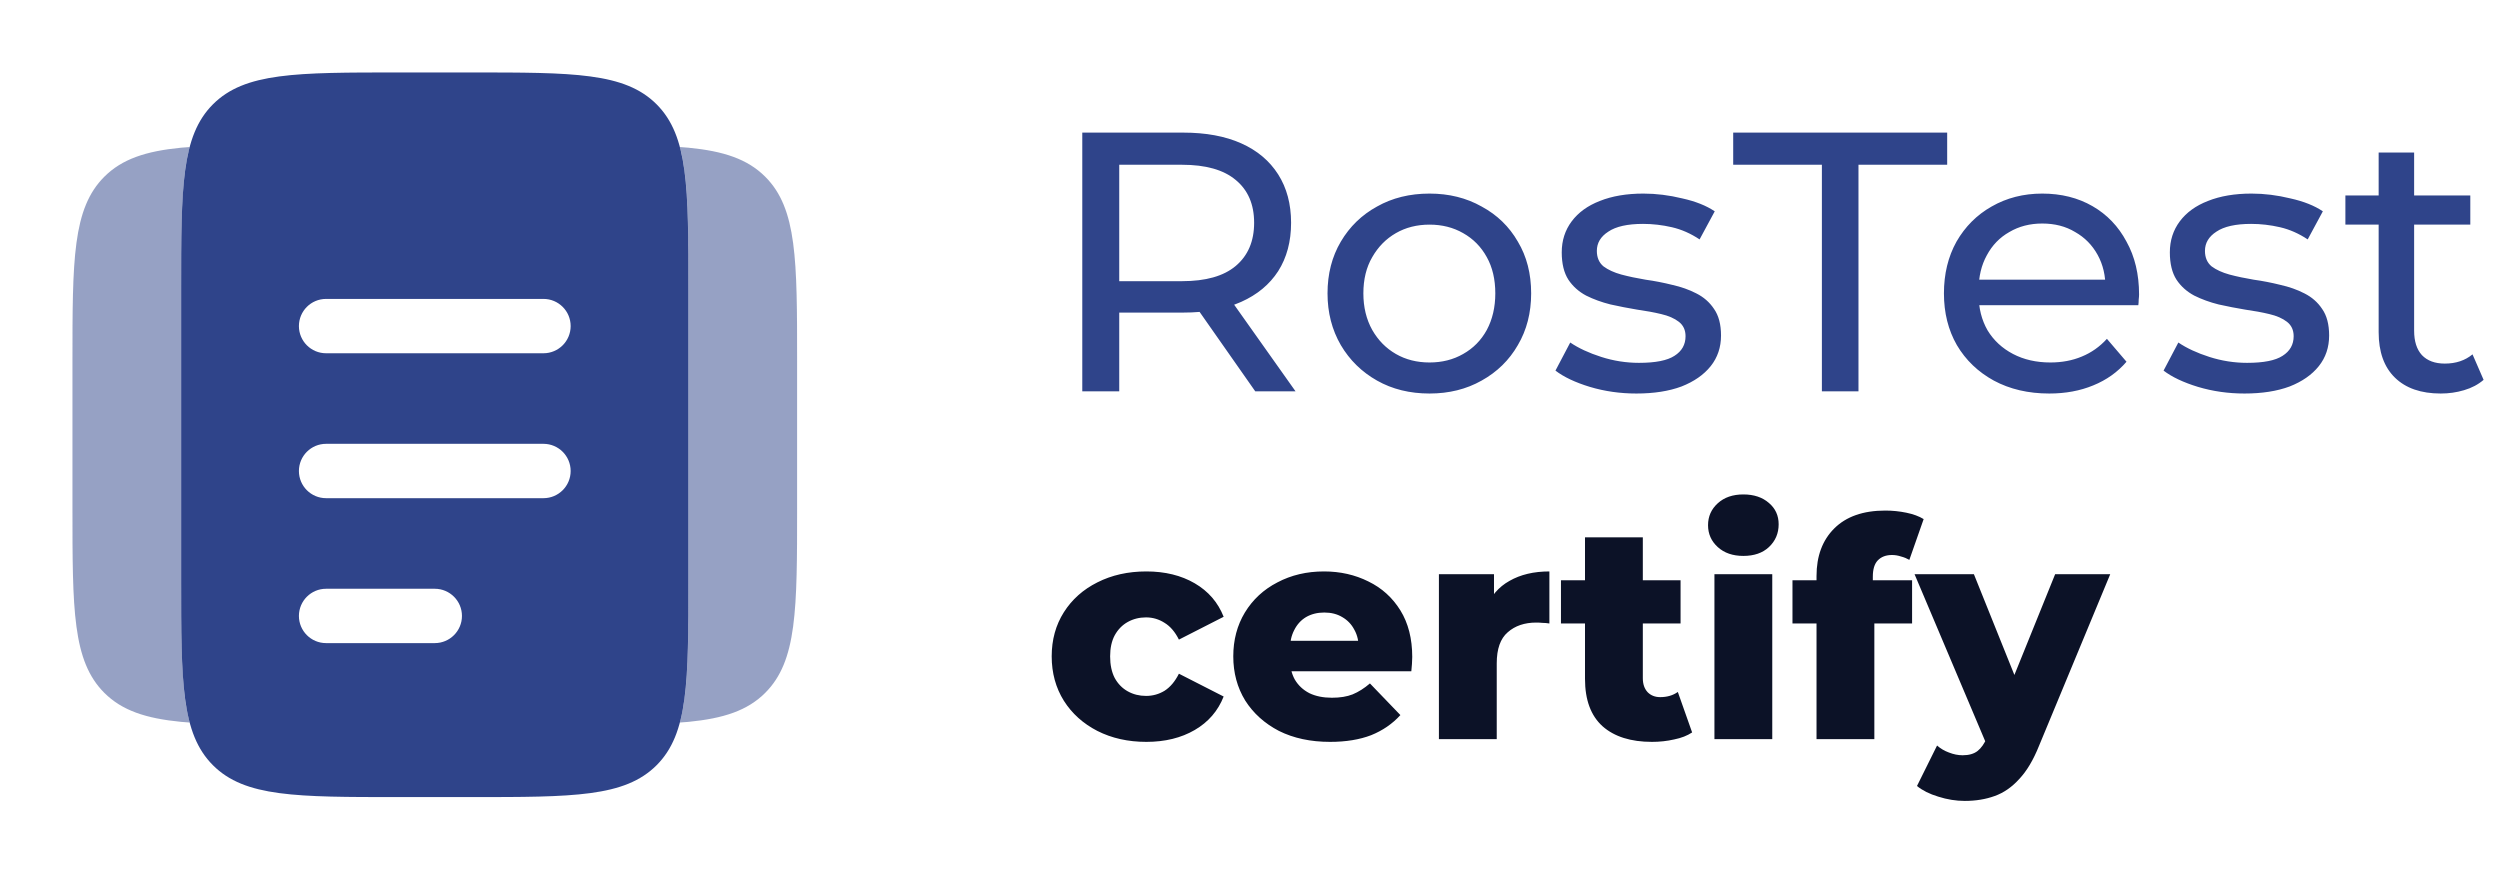 <svg width="115" height="40" viewBox="0 0 115 40" fill="none" xmlns="http://www.w3.org/2000/svg">
<path fill-rule="evenodd" clip-rule="evenodd" d="M9.797 4.797C8.333 6.262 8.333 8.619 8.333 13.333V26.666C8.333 31.38 8.333 33.737 9.797 35.202C11.262 36.666 13.619 36.666 18.333 36.666H21.666C26.38 36.666 28.737 36.666 30.202 35.202C31.666 33.737 31.666 31.38 31.666 26.666V13.333C31.666 8.619 31.666 6.262 30.202 4.797C28.737 3.333 26.38 3.333 21.666 3.333H18.333C13.619 3.333 11.262 3.333 9.797 4.797ZM13.75 28.333C13.75 27.643 14.309 27.083 15 27.083H20C20.69 27.083 21.25 27.643 21.25 28.333C21.25 29.023 20.69 29.583 20 29.583H15C14.309 29.583 13.75 29.023 13.75 28.333ZM15 20.416C14.309 20.416 13.75 20.976 13.75 21.666C13.75 22.357 14.309 22.916 15 22.916H25C25.69 22.916 26.25 22.357 26.25 21.666C26.25 20.976 25.69 20.416 25 20.416H15ZM13.75 15C13.75 14.309 14.309 13.75 15 13.75H25C25.69 13.75 26.25 14.309 26.25 15C26.25 15.69 25.69 16.25 25 16.25H15C14.309 16.25 13.75 15.69 13.75 15Z" fill="#2F448A"/>
<path opacity="0.5" d="M8.725 6.764C8.333 8.236 8.333 10.295 8.333 13.333V26.667C8.333 29.705 8.333 31.764 8.725 33.236L8.333 33.206C6.708 33.047 5.614 32.685 4.797 31.869C3.333 30.404 3.333 28.047 3.333 23.333V16.667C3.333 11.953 3.333 9.596 4.797 8.131C5.614 7.315 6.708 6.953 8.333 6.794L8.725 6.764Z" fill="#2F448A"/>
<path opacity="0.5" d="M31.274 33.236C31.667 31.764 31.667 29.705 31.667 26.667V13.333C31.667 10.295 31.667 8.236 31.275 6.764L31.667 6.794C33.292 6.953 34.386 7.315 35.202 8.131C36.667 9.596 36.667 11.953 36.667 16.667V23.333C36.667 28.047 36.667 30.404 35.202 31.869C34.386 32.685 33.292 33.047 31.667 33.206L31.274 33.236Z" fill="#2F448A"/>
<path d="M49.785 18V6.1H54.426C55.469 6.1 56.358 6.264 57.095 6.593C57.832 6.922 58.398 7.398 58.795 8.021C59.192 8.644 59.39 9.387 59.39 10.248C59.39 11.109 59.192 11.852 58.795 12.475C58.398 13.087 57.832 13.557 57.095 13.886C56.358 14.215 55.469 14.379 54.426 14.379H50.72L51.485 13.597V18H49.785ZM57.741 18L54.715 13.682H56.534L59.594 18H57.741ZM51.485 13.767L50.72 12.934H54.375C55.463 12.934 56.285 12.702 56.84 12.237C57.407 11.761 57.69 11.098 57.69 10.248C57.69 9.398 57.407 8.741 56.84 8.276C56.285 7.811 55.463 7.579 54.375 7.579H50.72L51.485 6.729V13.767ZM65.758 18.102C64.851 18.102 64.046 17.904 63.344 17.507C62.641 17.11 62.086 16.566 61.678 15.875C61.27 15.172 61.066 14.379 61.066 13.495C61.066 12.6 61.27 11.806 61.678 11.115C62.086 10.424 62.641 9.885 63.344 9.5C64.046 9.103 64.851 8.905 65.758 8.905C66.653 8.905 67.452 9.103 68.155 9.5C68.869 9.885 69.424 10.424 69.821 11.115C70.229 11.795 70.433 12.588 70.433 13.495C70.433 14.39 70.229 15.184 69.821 15.875C69.424 16.566 68.869 17.11 68.155 17.507C67.452 17.904 66.653 18.102 65.758 18.102ZM65.758 16.674C66.336 16.674 66.851 16.544 67.305 16.283C67.769 16.022 68.132 15.654 68.393 15.178C68.653 14.691 68.784 14.13 68.784 13.495C68.784 12.849 68.653 12.294 68.393 11.829C68.132 11.353 67.769 10.985 67.305 10.724C66.851 10.463 66.336 10.333 65.758 10.333C65.18 10.333 64.664 10.463 64.211 10.724C63.757 10.985 63.395 11.353 63.123 11.829C62.851 12.294 62.715 12.849 62.715 13.495C62.715 14.13 62.851 14.691 63.123 15.178C63.395 15.654 63.757 16.022 64.211 16.283C64.664 16.544 65.18 16.674 65.758 16.674ZM75.274 18.102C74.526 18.102 73.812 18 73.132 17.796C72.463 17.592 71.936 17.343 71.551 17.048L72.231 15.756C72.616 16.017 73.092 16.238 73.659 16.419C74.225 16.6 74.803 16.691 75.393 16.691C76.152 16.691 76.696 16.583 77.025 16.368C77.365 16.153 77.535 15.852 77.535 15.467C77.535 15.184 77.433 14.963 77.229 14.804C77.025 14.645 76.753 14.526 76.413 14.447C76.084 14.368 75.716 14.3 75.308 14.243C74.9 14.175 74.492 14.096 74.084 14.005C73.676 13.903 73.302 13.767 72.962 13.597C72.622 13.416 72.35 13.172 72.146 12.866C71.942 12.549 71.84 12.129 71.84 11.608C71.84 11.064 71.993 10.588 72.299 10.18C72.605 9.772 73.035 9.46 73.591 9.245C74.157 9.018 74.826 8.905 75.597 8.905C76.186 8.905 76.781 8.979 77.382 9.126C77.994 9.262 78.492 9.46 78.878 9.721L78.181 11.013C77.773 10.741 77.348 10.554 76.906 10.452C76.464 10.35 76.022 10.299 75.58 10.299C74.866 10.299 74.333 10.418 73.982 10.656C73.63 10.883 73.455 11.177 73.455 11.54C73.455 11.846 73.557 12.084 73.761 12.254C73.976 12.413 74.248 12.537 74.577 12.628C74.917 12.719 75.291 12.798 75.699 12.866C76.107 12.923 76.515 13.002 76.923 13.104C77.331 13.195 77.699 13.325 78.028 13.495C78.368 13.665 78.64 13.903 78.844 14.209C79.059 14.515 79.167 14.923 79.167 15.433C79.167 15.977 79.008 16.447 78.691 16.844C78.373 17.241 77.926 17.552 77.348 17.779C76.77 17.994 76.078 18.102 75.274 18.102ZM83.807 18V7.579H79.727V6.1H89.57V7.579H85.49V18H83.807ZM94.266 18.102C93.303 18.102 92.453 17.904 91.716 17.507C90.991 17.11 90.424 16.566 90.016 15.875C89.619 15.184 89.421 14.39 89.421 13.495C89.421 12.6 89.614 11.806 89.999 11.115C90.396 10.424 90.934 9.885 91.614 9.5C92.305 9.103 93.082 8.905 93.943 8.905C94.816 8.905 95.586 9.098 96.255 9.483C96.924 9.868 97.445 10.412 97.819 11.115C98.204 11.806 98.397 12.617 98.397 13.546C98.397 13.614 98.391 13.693 98.38 13.784C98.38 13.875 98.374 13.96 98.363 14.039H90.696V12.866H97.513L96.85 13.274C96.861 12.696 96.742 12.18 96.493 11.727C96.244 11.274 95.898 10.922 95.456 10.673C95.025 10.412 94.521 10.282 93.943 10.282C93.376 10.282 92.872 10.412 92.43 10.673C91.988 10.922 91.642 11.279 91.393 11.744C91.144 12.197 91.019 12.719 91.019 13.308V13.58C91.019 14.181 91.155 14.719 91.427 15.195C91.71 15.66 92.101 16.022 92.6 16.283C93.099 16.544 93.671 16.674 94.317 16.674C94.85 16.674 95.331 16.583 95.762 16.402C96.204 16.221 96.589 15.949 96.918 15.586L97.819 16.64C97.411 17.116 96.901 17.479 96.289 17.728C95.688 17.977 95.014 18.102 94.266 18.102ZM103.247 18.102C102.499 18.102 101.785 18 101.105 17.796C100.437 17.592 99.909 17.343 99.524 17.048L100.204 15.756C100.59 16.017 101.066 16.238 101.632 16.419C102.199 16.6 102.777 16.691 103.366 16.691C104.126 16.691 104.67 16.583 104.998 16.368C105.338 16.153 105.508 15.852 105.508 15.467C105.508 15.184 105.406 14.963 105.202 14.804C104.998 14.645 104.726 14.526 104.386 14.447C104.058 14.368 103.689 14.3 103.281 14.243C102.873 14.175 102.465 14.096 102.057 14.005C101.649 13.903 101.275 13.767 100.935 13.597C100.595 13.416 100.323 13.172 100.119 12.866C99.915 12.549 99.813 12.129 99.813 11.608C99.813 11.064 99.966 10.588 100.272 10.18C100.578 9.772 101.009 9.46 101.564 9.245C102.131 9.018 102.8 8.905 103.57 8.905C104.16 8.905 104.755 8.979 105.355 9.126C105.967 9.262 106.466 9.46 106.851 9.721L106.154 11.013C105.746 10.741 105.321 10.554 104.879 10.452C104.437 10.35 103.995 10.299 103.553 10.299C102.839 10.299 102.307 10.418 101.955 10.656C101.604 10.883 101.428 11.177 101.428 11.54C101.428 11.846 101.53 12.084 101.734 12.254C101.95 12.413 102.222 12.537 102.55 12.628C102.89 12.719 103.264 12.798 103.672 12.866C104.08 12.923 104.488 13.002 104.896 13.104C105.304 13.195 105.673 13.325 106.001 13.495C106.341 13.665 106.613 13.903 106.817 14.209C107.033 14.515 107.14 14.923 107.14 15.433C107.14 15.977 106.982 16.447 106.664 16.844C106.347 17.241 105.899 17.552 105.321 17.779C104.743 17.994 104.052 18.102 103.247 18.102ZM112.274 18.102C111.367 18.102 110.664 17.858 110.166 17.371C109.667 16.884 109.418 16.187 109.418 15.28V7.018H111.05V15.212C111.05 15.699 111.169 16.073 111.407 16.334C111.656 16.595 112.007 16.725 112.461 16.725C112.971 16.725 113.396 16.583 113.736 16.3L114.246 17.473C113.996 17.688 113.696 17.847 113.345 17.949C113.005 18.051 112.648 18.102 112.274 18.102ZM107.888 10.333V8.99H113.634V10.333H107.888Z" fill="#2F448A"/>
<path d="M52.732 34.126C51.892 34.126 51.141 33.958 50.478 33.622C49.825 33.286 49.311 32.824 48.938 32.236C48.565 31.639 48.378 30.957 48.378 30.192C48.378 29.427 48.565 28.75 48.938 28.162C49.311 27.574 49.825 27.117 50.478 26.79C51.141 26.454 51.892 26.286 52.732 26.286C53.591 26.286 54.333 26.468 54.958 26.832C55.583 27.196 56.027 27.709 56.288 28.372L54.23 29.422C54.053 29.067 53.833 28.811 53.572 28.652C53.311 28.484 53.026 28.4 52.718 28.4C52.41 28.4 52.13 28.47 51.878 28.61C51.626 28.75 51.425 28.955 51.276 29.226C51.136 29.487 51.066 29.809 51.066 30.192C51.066 30.584 51.136 30.915 51.276 31.186C51.425 31.457 51.626 31.662 51.878 31.802C52.13 31.942 52.41 32.012 52.718 32.012C53.026 32.012 53.311 31.933 53.572 31.774C53.833 31.606 54.053 31.345 54.23 30.99L56.288 32.04C56.027 32.703 55.583 33.216 54.958 33.58C54.333 33.944 53.591 34.126 52.732 34.126ZM61.184 34.126C60.288 34.126 59.504 33.958 58.831 33.622C58.169 33.277 57.651 32.81 57.278 32.222C56.913 31.625 56.731 30.948 56.731 30.192C56.731 29.436 56.909 28.764 57.264 28.176C57.627 27.579 58.127 27.117 58.761 26.79C59.396 26.454 60.11 26.286 60.904 26.286C61.65 26.286 62.331 26.44 62.947 26.748C63.563 27.047 64.053 27.49 64.418 28.078C64.781 28.666 64.963 29.38 64.963 30.22C64.963 30.313 64.959 30.421 64.95 30.542C64.94 30.663 64.931 30.775 64.921 30.878H58.916V29.478H63.508L62.499 29.87C62.509 29.525 62.444 29.226 62.303 28.974C62.173 28.722 61.986 28.526 61.743 28.386C61.51 28.246 61.235 28.176 60.917 28.176C60.6 28.176 60.32 28.246 60.078 28.386C59.844 28.526 59.662 28.727 59.532 28.988C59.401 29.24 59.336 29.539 59.336 29.884V30.29C59.336 30.663 59.41 30.985 59.559 31.256C59.718 31.527 59.942 31.737 60.231 31.886C60.521 32.026 60.866 32.096 61.267 32.096C61.641 32.096 61.958 32.045 62.219 31.942C62.49 31.83 62.756 31.662 63.017 31.438L64.418 32.894C64.053 33.295 63.605 33.603 63.074 33.818C62.541 34.023 61.911 34.126 61.184 34.126ZM66.19 34V26.412H68.724V28.624L68.346 27.994C68.57 27.425 68.934 27 69.438 26.72C69.942 26.431 70.553 26.286 71.272 26.286V28.68C71.151 28.661 71.043 28.652 70.95 28.652C70.866 28.643 70.773 28.638 70.67 28.638C70.129 28.638 69.69 28.787 69.354 29.086C69.018 29.375 68.85 29.851 68.85 30.514V34H66.19ZM75.99 34.126C75.019 34.126 74.263 33.888 73.722 33.412C73.181 32.927 72.91 32.199 72.91 31.228V24.718H75.57V31.2C75.57 31.471 75.645 31.685 75.794 31.844C75.943 31.993 76.135 32.068 76.368 32.068C76.685 32.068 76.956 31.989 77.18 31.83L77.838 33.692C77.614 33.841 77.339 33.949 77.012 34.014C76.685 34.089 76.345 34.126 75.99 34.126ZM71.804 28.68V26.692H77.306V28.68H71.804ZM78.864 34V26.412H81.524V34H78.864ZM80.194 25.572C79.708 25.572 79.316 25.437 79.018 25.166C78.719 24.895 78.57 24.559 78.57 24.158C78.57 23.757 78.719 23.421 79.018 23.15C79.316 22.879 79.708 22.744 80.194 22.744C80.679 22.744 81.071 22.875 81.37 23.136C81.668 23.388 81.818 23.715 81.818 24.116C81.818 24.536 81.668 24.886 81.37 25.166C81.08 25.437 80.688 25.572 80.194 25.572ZM83.56 34V26.496C83.56 25.581 83.831 24.853 84.372 24.312C84.923 23.761 85.707 23.486 86.724 23.486C87.051 23.486 87.373 23.519 87.69 23.584C88.008 23.649 88.274 23.747 88.488 23.878L87.83 25.754C87.718 25.689 87.592 25.637 87.452 25.6C87.312 25.553 87.172 25.53 87.032 25.53C86.752 25.53 86.533 25.614 86.374 25.782C86.225 25.941 86.15 26.188 86.15 26.524V27.07L86.22 28.176V34H83.56ZM82.454 28.68V26.692H87.956V28.68H82.454ZM90.379 36.842C89.977 36.842 89.571 36.777 89.161 36.646C88.759 36.525 88.433 36.361 88.181 36.156L89.105 34.294C89.263 34.434 89.445 34.541 89.651 34.616C89.865 34.7 90.075 34.742 90.281 34.742C90.57 34.742 90.799 34.677 90.967 34.546C91.135 34.415 91.279 34.21 91.401 33.93L91.751 33.048L91.961 32.782L94.537 26.412H97.071L93.795 34.308C93.533 34.961 93.23 35.47 92.885 35.834C92.549 36.207 92.171 36.469 91.751 36.618C91.34 36.767 90.883 36.842 90.379 36.842ZM91.415 34.322L88.069 26.412H90.799L93.263 32.544L91.415 34.322Z" fill="#0C1227"/>
</svg>
